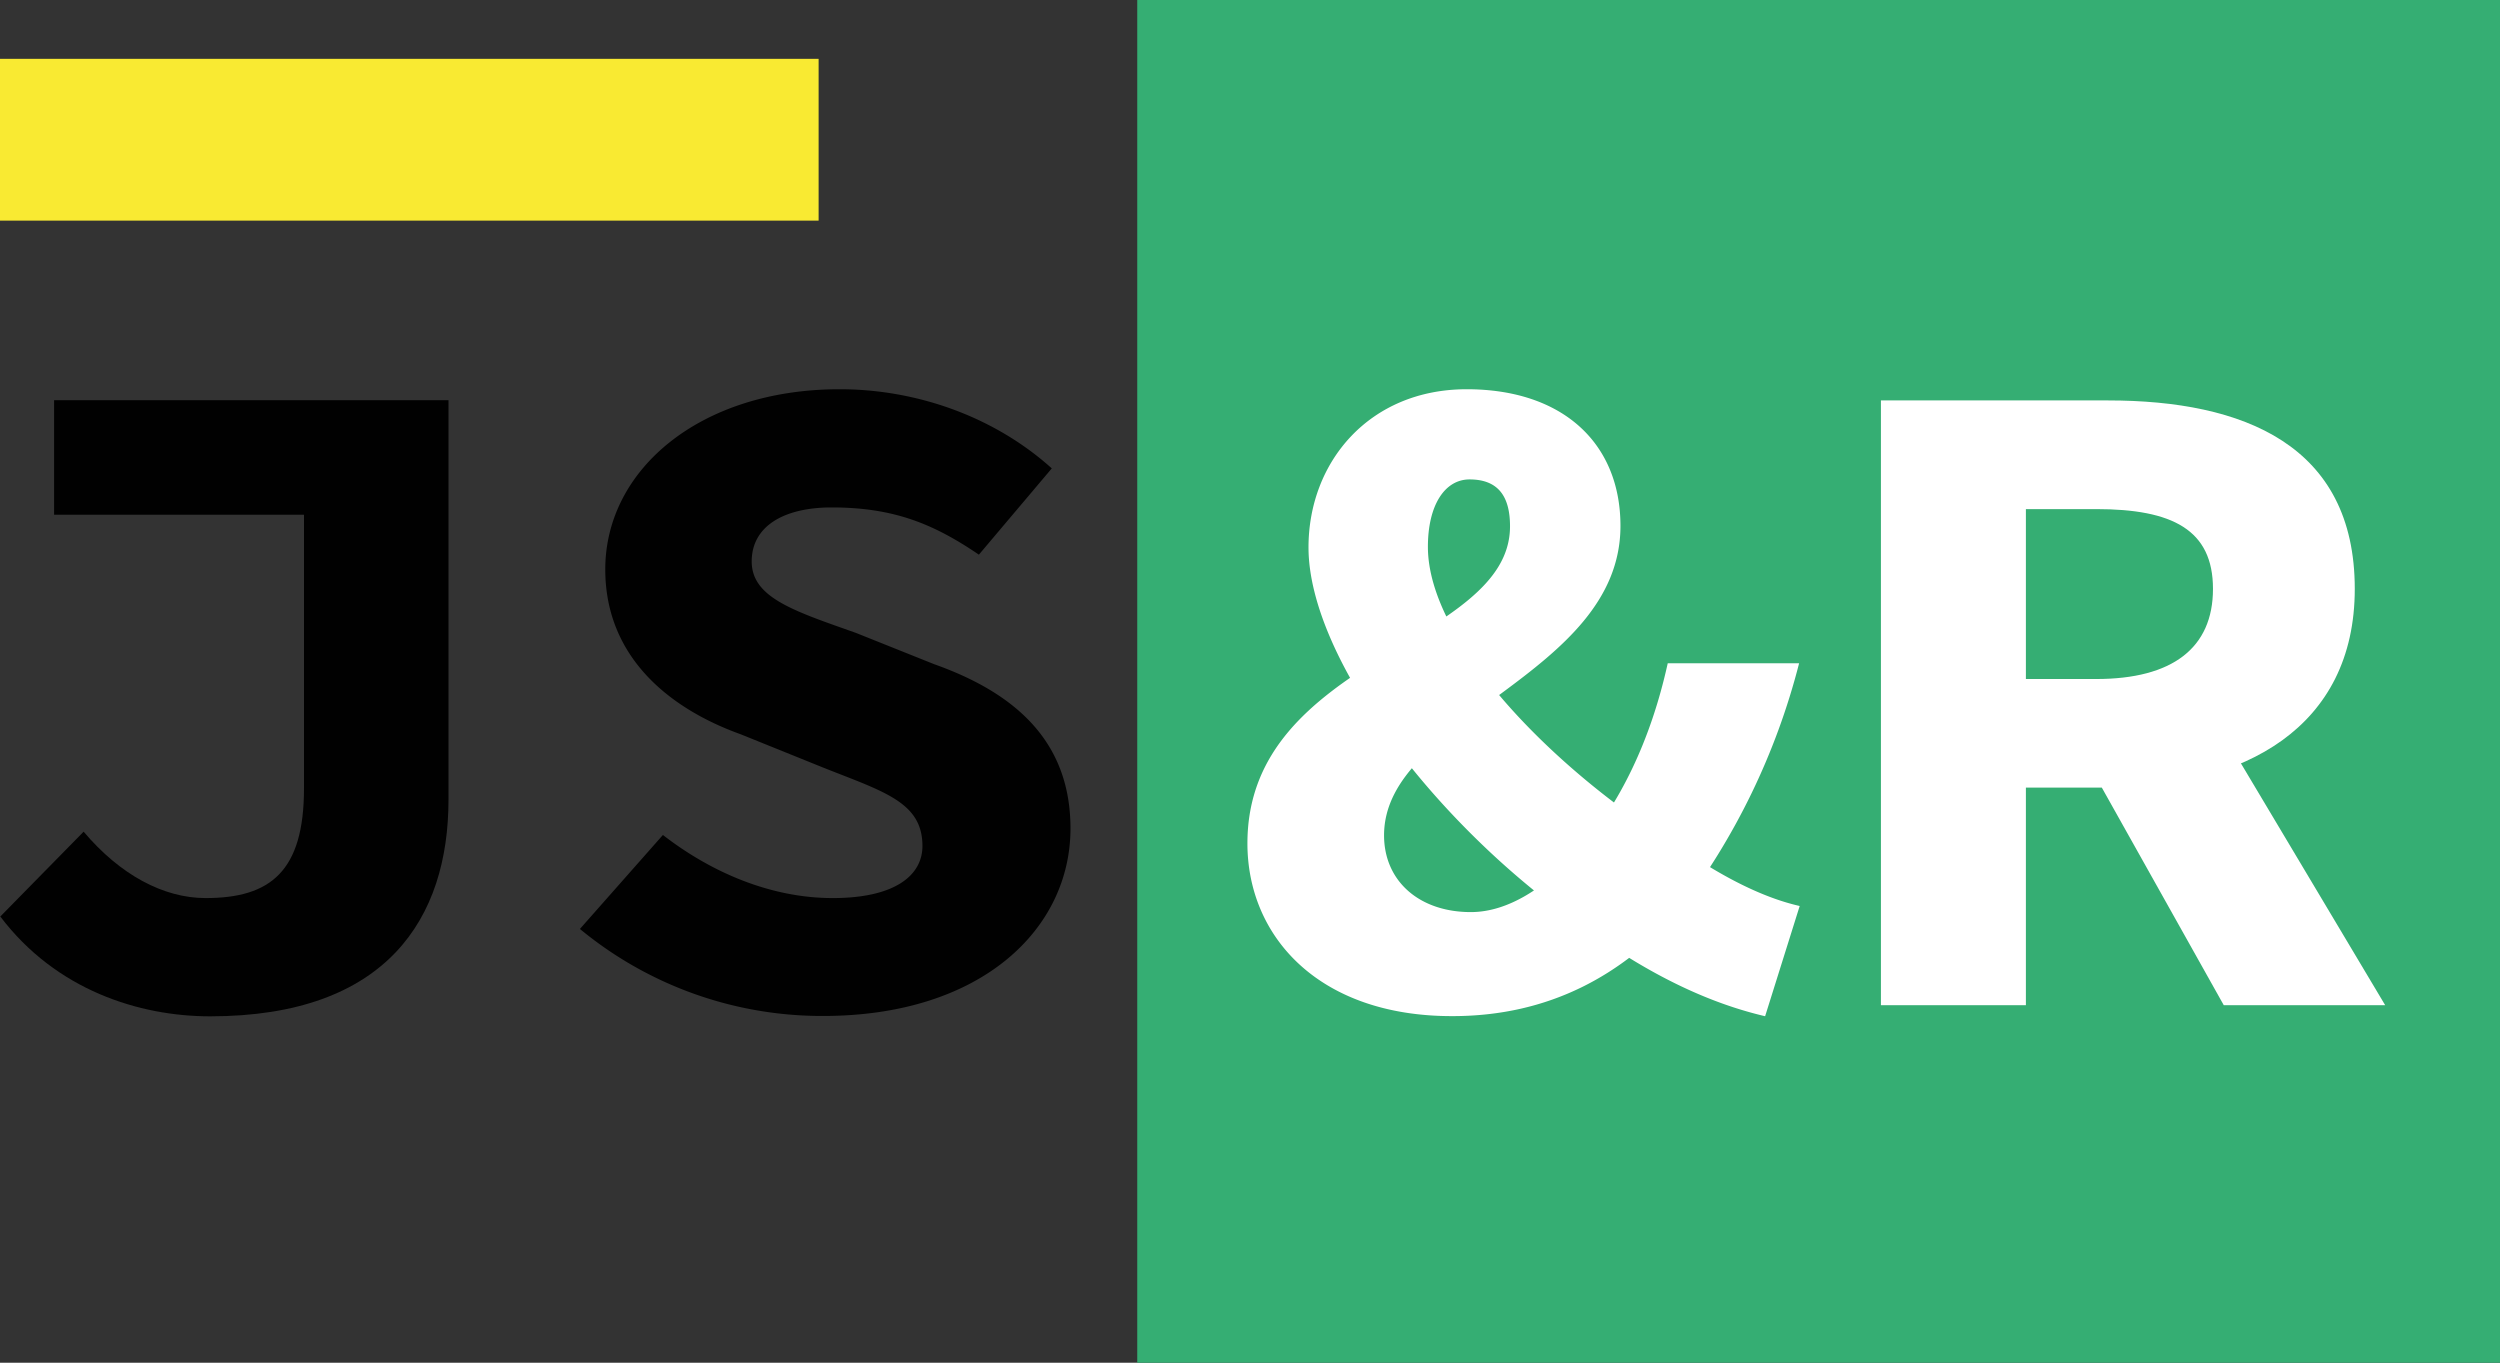 <svg id="Layer_1" data-name="Layer 1" xmlns="http://www.w3.org/2000/svg" viewBox="0 0 480.11 261.71"><rect x="0" y="0" width="480.11" height="261.71" fill="#333333" stroke="none"/><defs><style>.cls-1{fill:#35ae73;}.cls-2{fill:#010101;}.cls-3{fill:#fff;}.cls-4{fill:#f9ea32;}</style></defs><rect class="cls-1" x="218.4" width="261.71" height="261.71"/><path class="cls-2" d="M10,295.16l16-16.29c7,8.28,15.32,12.75,23.43,12.75,12.48,0,18.89-5.16,18.89-21.06V218H20.33V196H96.07v76.71c0,22.77-11.84,41.62-45.79,41.62C36.67,314.33,20.68,309.29,10,295.16Z" transform="translate(-9.94 -119.15)"/><path class="cls-2" d="M121.31,297.55l15.94-18.05c9.27,7.19,20.72,12.12,32.61,12.12s17.23-4.32,17.23-10c0-8.37-7.29-10.39-18.91-15l-16-6.46c-13.6-4.89-26-14.76-26-31.66,0-19.23,18.3-34.6,45-34.6,14.76,0,29.67,5.23,40.75,15.2l-14,16.57c-8.64-5.87-16.29-9.07-28.28-9.07-9.14,0-15.35,3.58-15.35,10.37,0,7,8.22,9.54,20,13.72l15,6c16.07,5.7,26.22,15.18,26.22,31.57,0,19.31-17.11,36-47.49,36A73,73,0,0,1,121.31,297.55Z" transform="translate(-9.94 -119.15)"/><path class="cls-3" d="M249.5,281.12c0-35.87,50.43-38.22,50.43-60.9,0-5.49-2.07-9-7.77-9-4.72,0-8,4.87-8,12.95,0,18.45,24.94,43.51,48.45,57.77,8.31,5.79,16.1,9.65,22.95,11.2l-6.64,21.17c-10.85-2.55-21.65-7.77-32.92-15.71-29.21-19.31-54.77-52.77-54.77-74.33,0-16.46,11.74-30.37,30.38-30.37,18.42,0,29.53,10.34,29.53,26.25,0,28.92-45.4,36.69-45.4,59.42,0,8.76,6.74,14.74,16.66,14.74,7.15,0,14.29-4.67,20.82-11.79,7.78-9.05,13.69-21,17-36h25.23a132.49,132.49,0,0,1-23.18,47.77c-10.66,12-24.66,20-43.41,20C263.2,314.33,249.5,299,249.5,281.12Z" transform="translate(-9.94 -119.15)"/><path class="cls-3" d="M371.16,196.05h43.62c26,0,47.38,8.56,47.38,36.19,0,26.68-21.39,38.17-47.38,38.17H399v41.78H371.16Zm41.36,53.5c14.59,0,22.41-5.94,22.41-17.31s-7.82-15.32-22.41-15.32H399v32.63Zm16.38-2.91L468,312.19H437l-27.3-48.71Z" transform="translate(-9.94 -119.15)"/><rect class="cls-4" y="11.3" width="157.21" height="31.07"/></svg>